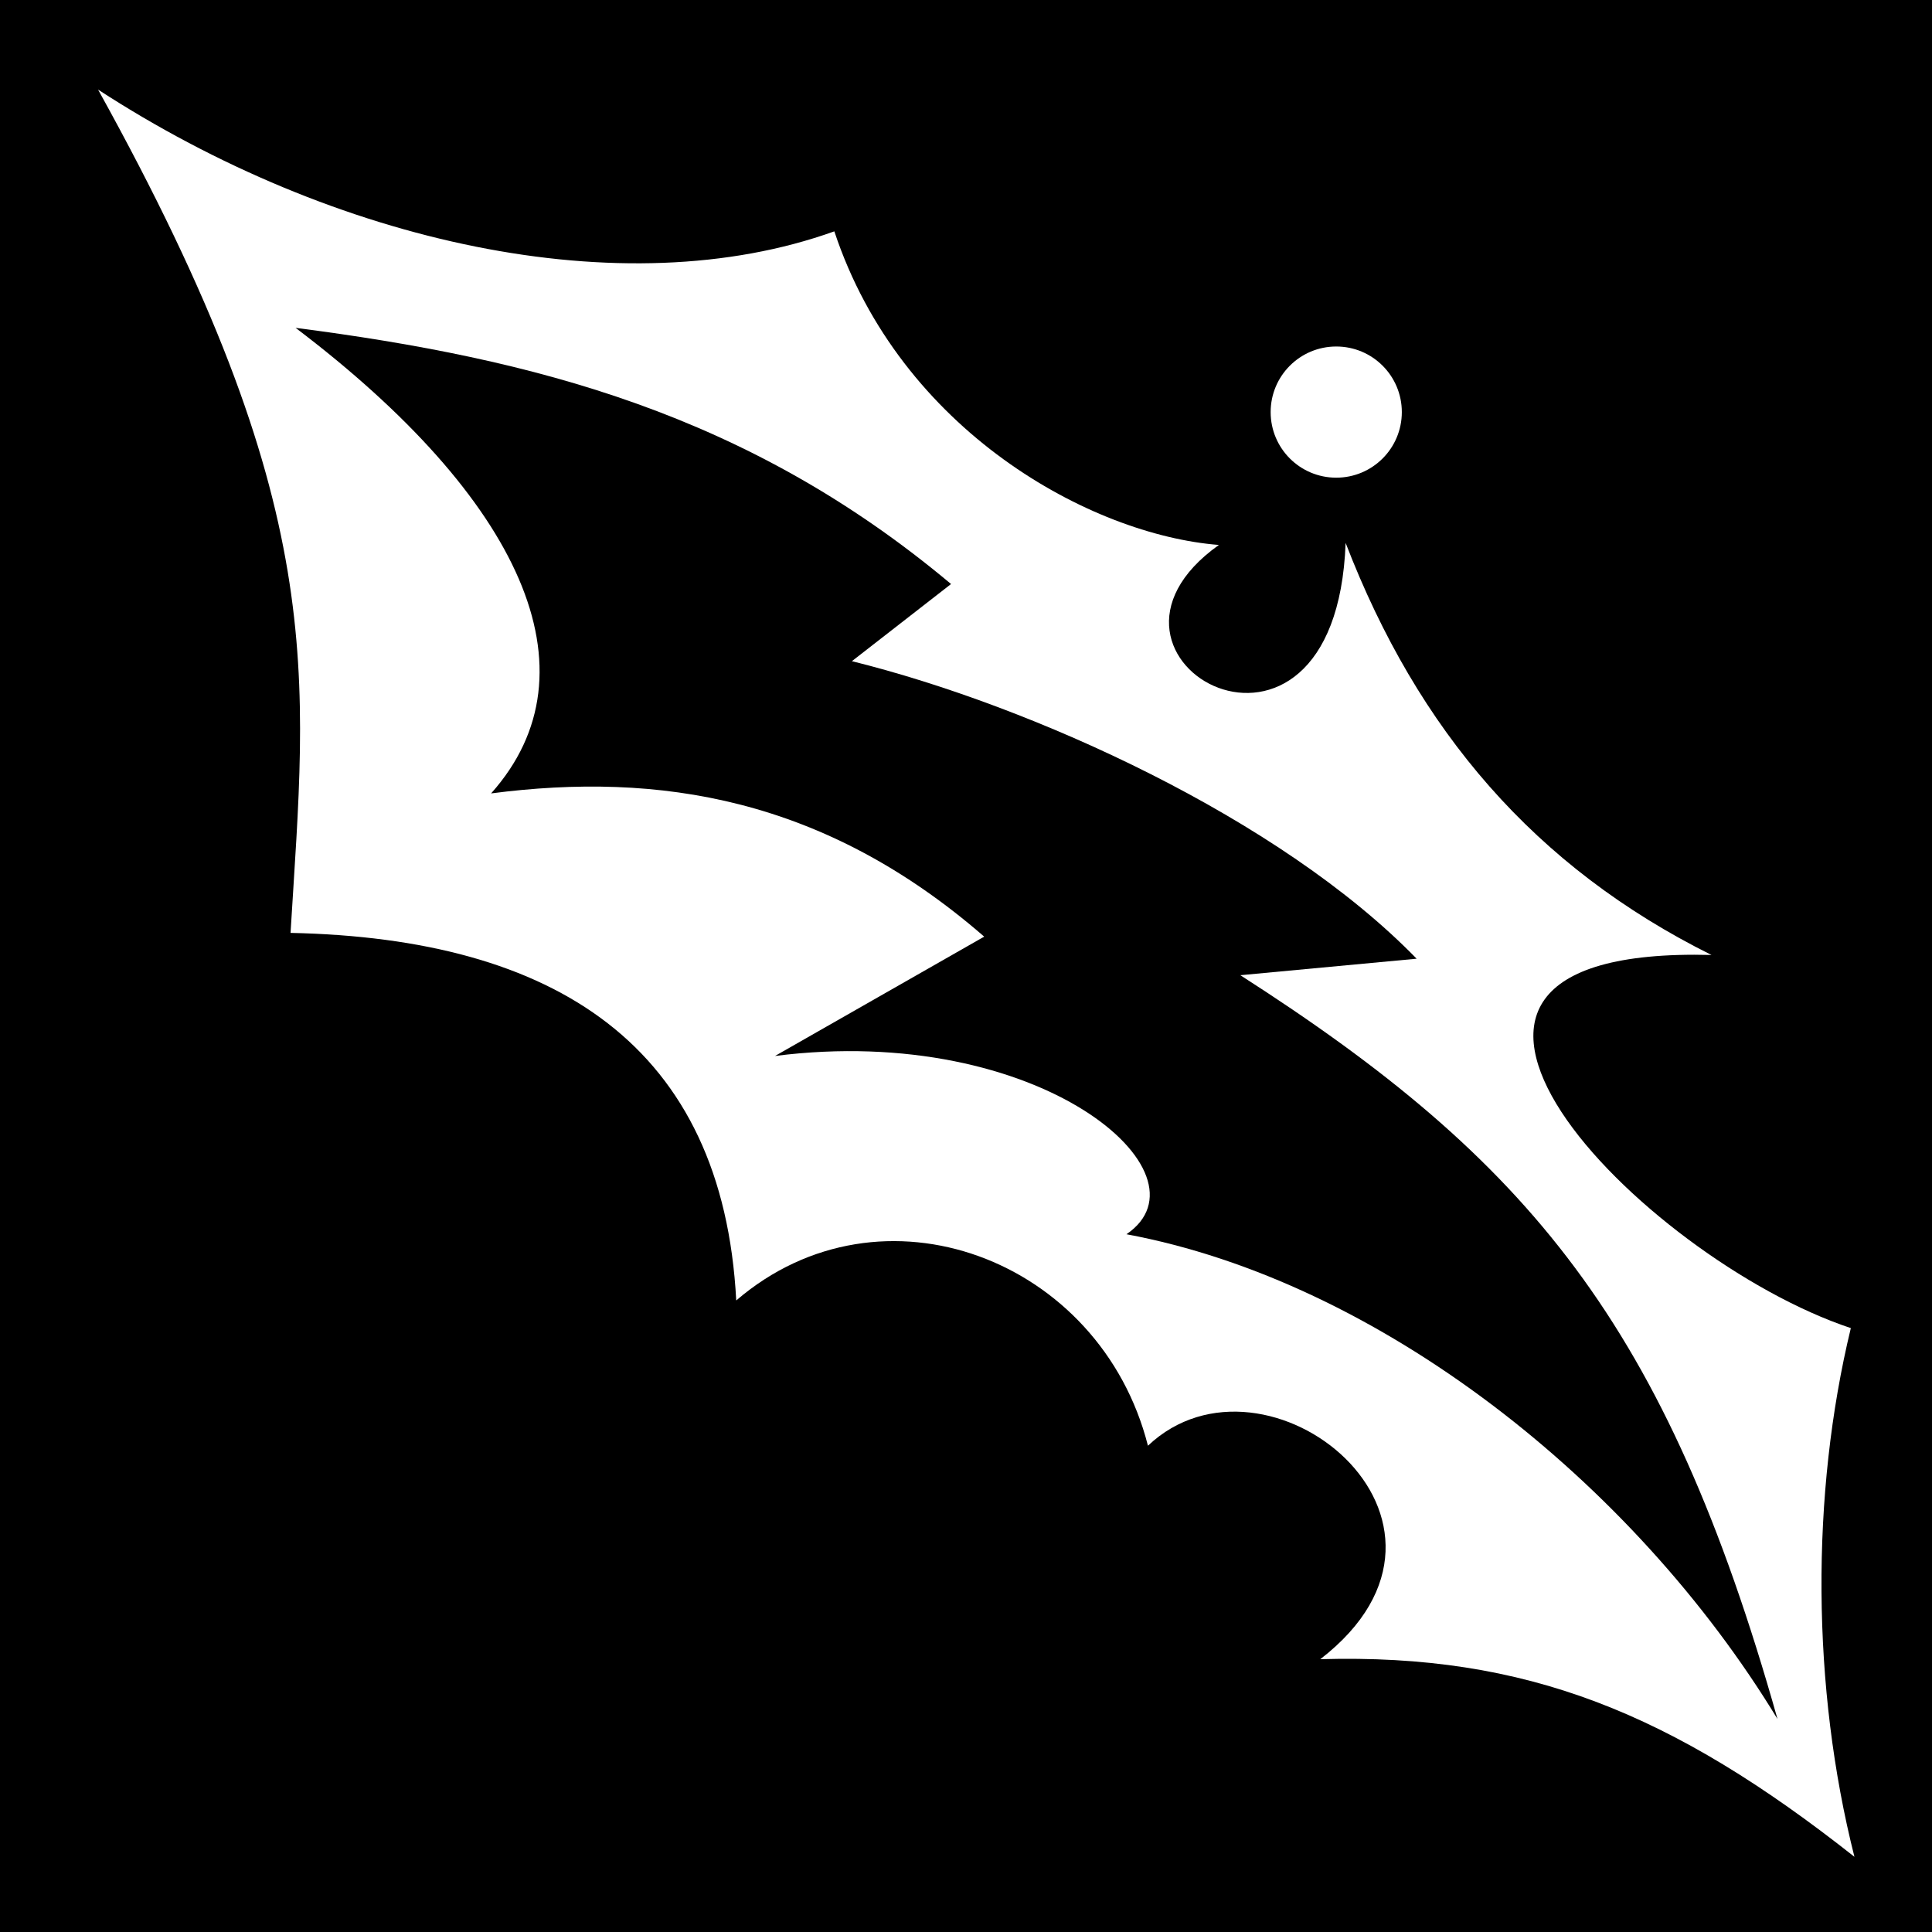 <svg viewBox="0 0 512 512" xmlns="http://www.w3.org/2000/svg">
<path d="m0,0h512v512h-512z"/>
<g transform="matrix(18.689,0,0,18.689,-7717.868,-20447.065)">
<path d="m414.352,1095.339c3.359,2.184 7.445,3.086 10.442,2.011 .937,2.828 3.635,4.304 5.453,4.447-2.277,1.62 1.657,3.79 1.797-.029 1.025,2.663 2.686,4.598 5.188,5.843-5.353-.139-.982,4.308 1.976,5.291-.571,2.36-.555,5.099.051,7.497-2.578-2.036-4.654-2.885-7.574-2.802 2.54-1.964-.771-4.61-2.444-3.027-.674-2.653-3.78-3.828-5.838-2.06-.19-3.607-2.56-5.134-6.32-5.212 .224-3.694.576-5.998-2.73-11.959z" fill="#fff" fill-rule="evenodd"/>
<path d="m417.152,1098.718c3.396.439 6.419,1.221 9.297,3.633l-1.406,1.094c2.56.635 6.073,2.23 8.008,4.219l-2.5.234c4.092,2.624 6.034,4.936 7.617,10.547-2.051-3.377-5.663-6.21-9.232-6.874 1.263-.854-1.236-3.006-4.983-2.528l2.966-1.692c-2.272-1.974-4.617-2.34-6.992-2.031 1.547-1.733.424-4.18-2.773-6.602z" fill-rule="evenodd"/>
<path d="m433.107,1100.103c0,.514-.416.93-.93.93s-.93-.416-.93-.93 .416-.93.93-.93 .93.416.93.93z" fill="#fff" transform="translate(-.266,-.19)"/>
</g>
</svg>
